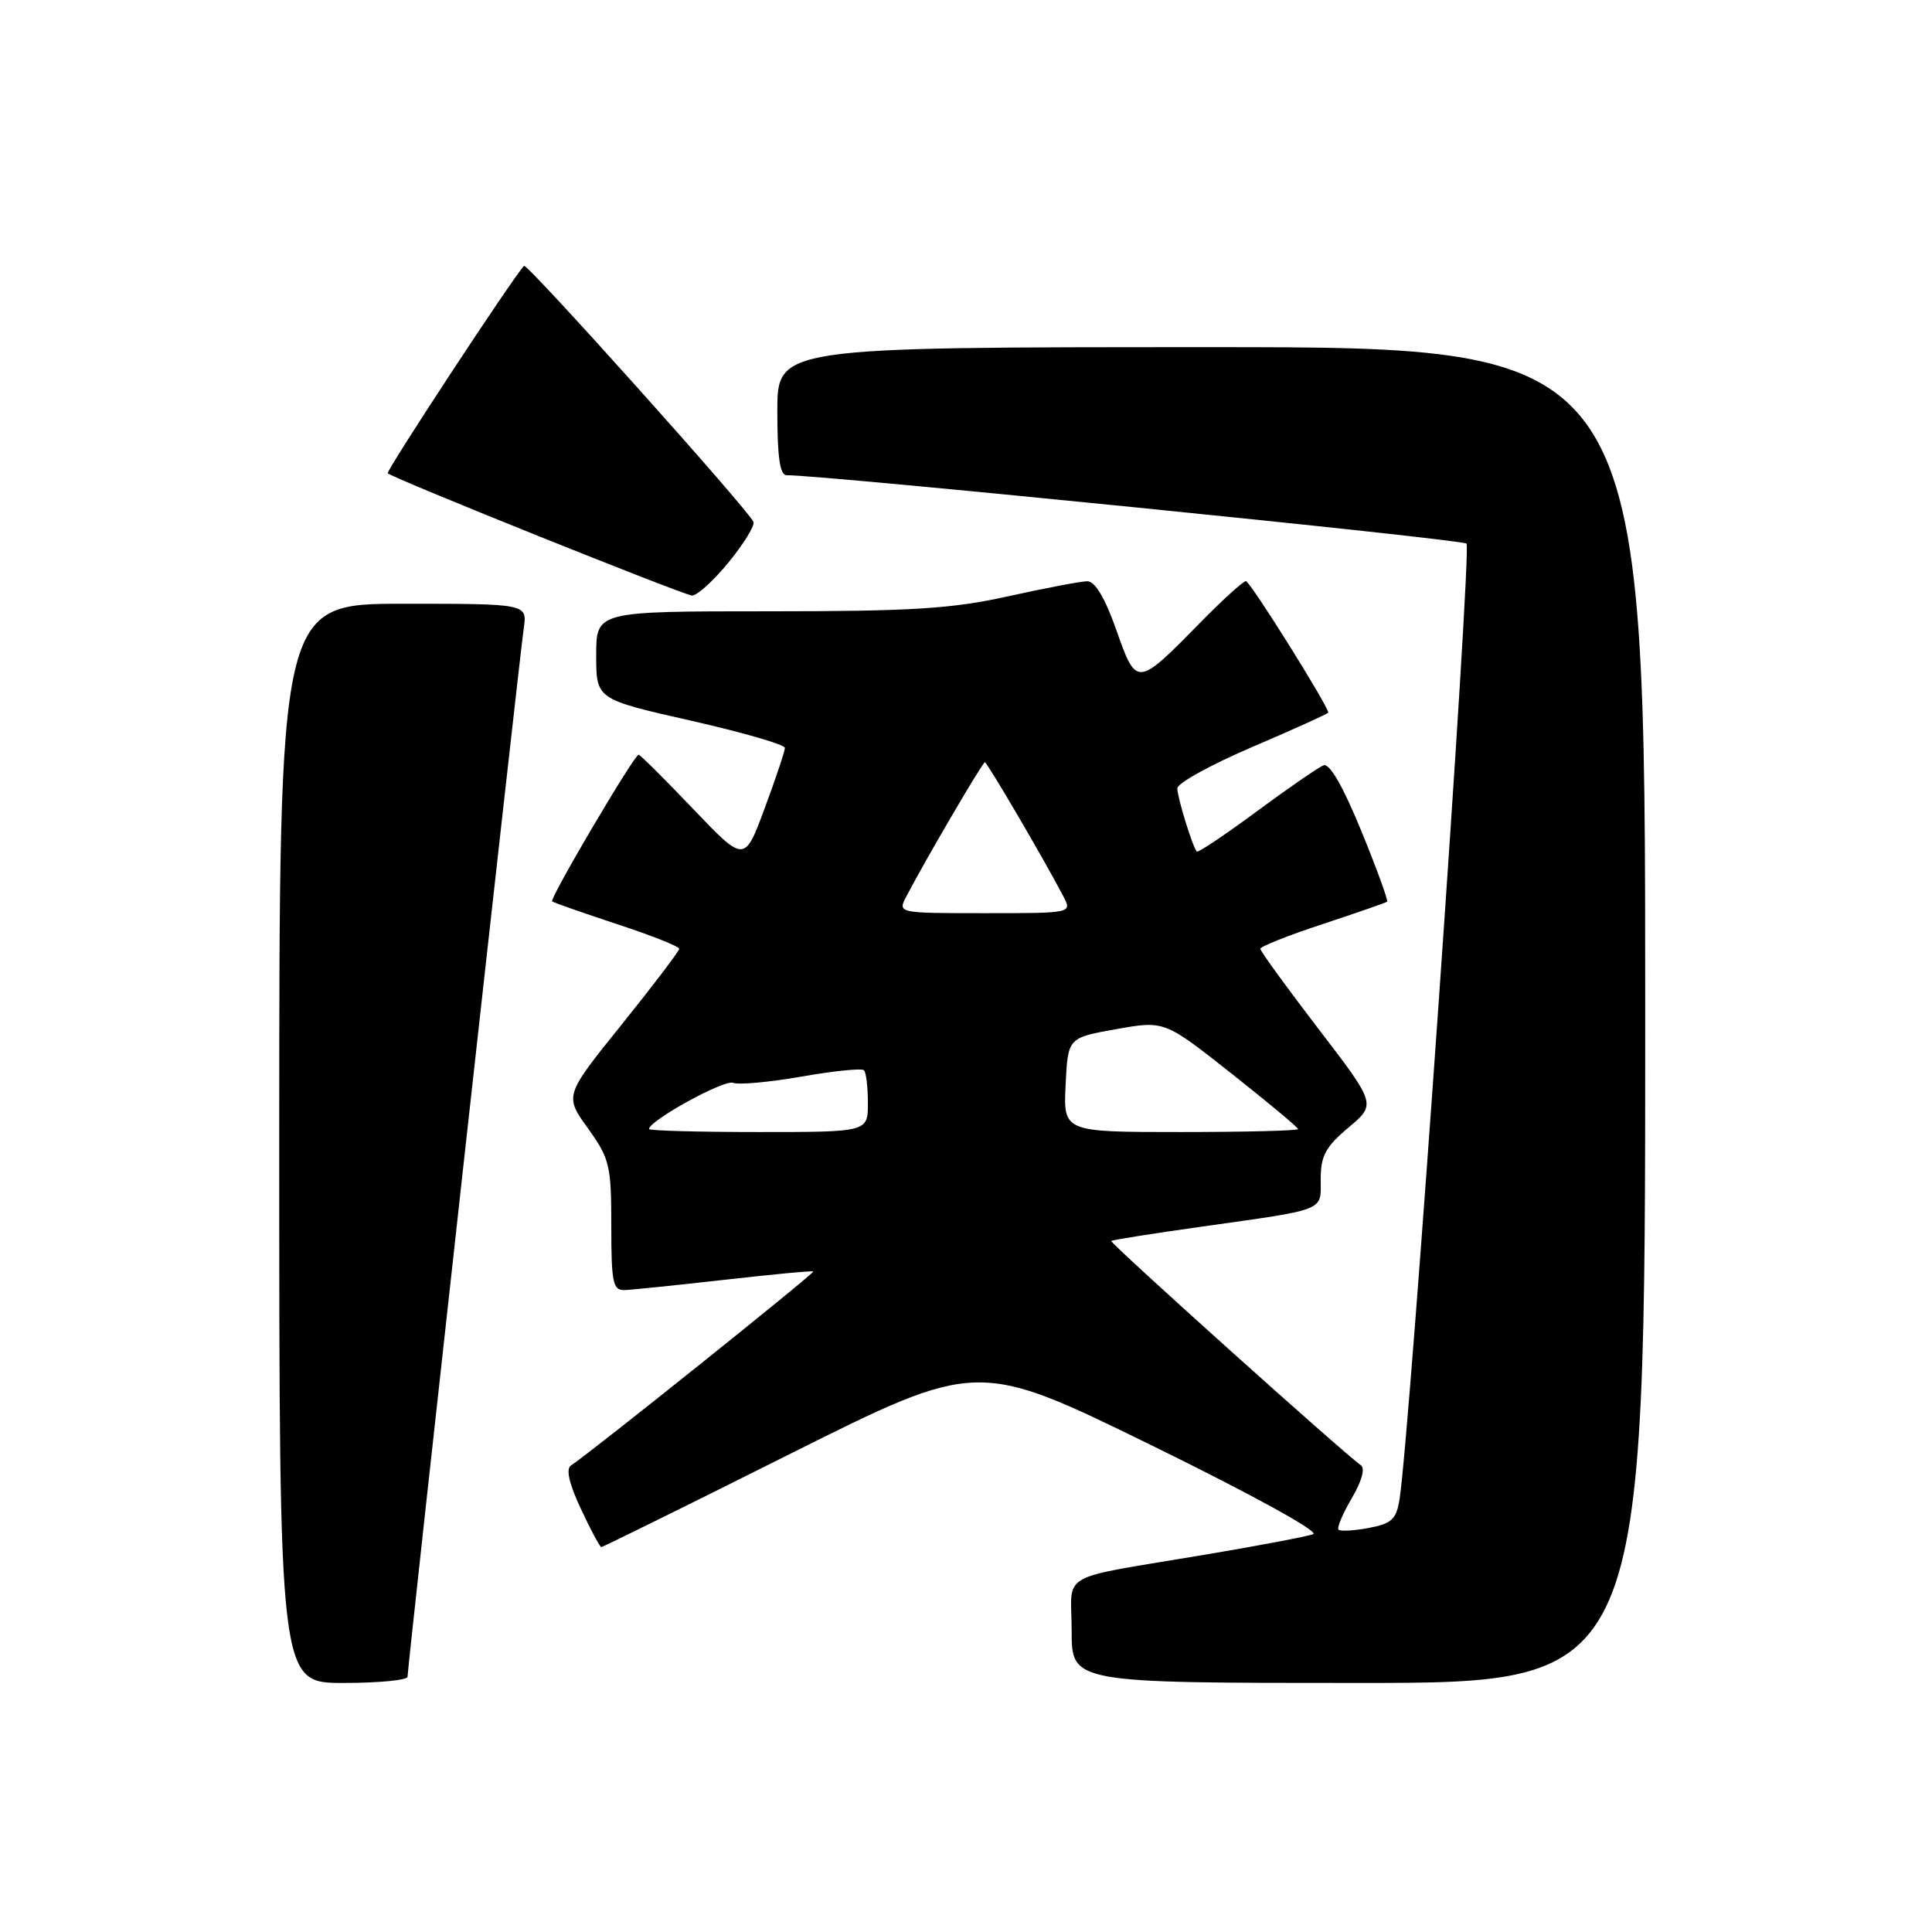 <?xml version="1.0" encoding="UTF-8" standalone="no"?>
<!DOCTYPE svg PUBLIC "-//W3C//DTD SVG 1.1//EN" "http://www.w3.org/Graphics/SVG/1.1/DTD/svg11.dtd" >
<svg xmlns="http://www.w3.org/2000/svg" xmlns:xlink="http://www.w3.org/1999/xlink" version="1.1" viewBox="0 0 256 256">
 <g >
 <path fill="currentColor"
d=" M 54.00 222.18 C 54.00 220.95 68.84 87.01 69.40 83.25 C 69.87 80.00 69.87 80.00 53.44 80.00 C 37.00 80.00 37.00 80.00 37.00 151.50 C 37.00 223.00 37.00 223.00 45.50 223.00 C 50.17 223.00 54.00 222.63 54.00 222.18 Z  M 218.00 134.50 C 218.00 46.00 218.00 46.00 160.50 46.00 C 103.00 46.00 103.00 46.00 103.00 54.50 C 103.00 60.65 103.35 62.99 104.25 62.97 C 108.54 62.89 193.65 71.44 194.32 72.03 C 195.04 72.65 186.80 190.18 185.45 198.64 C 185.02 201.32 184.42 201.89 181.37 202.46 C 179.41 202.83 177.60 202.93 177.36 202.69 C 177.12 202.45 177.91 200.58 179.11 198.53 C 180.44 196.28 180.92 194.55 180.32 194.15 C 178.35 192.84 146.99 164.67 147.24 164.43 C 147.38 164.30 152.68 163.46 159.00 162.57 C 175.95 160.18 175.00 160.55 175.00 156.23 C 175.00 153.16 175.65 151.95 178.68 149.41 C 182.36 146.32 182.36 146.32 174.68 136.30 C 170.46 130.79 167.00 126.03 167.00 125.72 C 167.00 125.42 170.71 123.94 175.25 122.45 C 179.79 120.95 183.64 119.61 183.80 119.48 C 183.97 119.34 182.43 115.11 180.37 110.08 C 177.96 104.20 176.18 101.10 175.38 101.41 C 174.70 101.67 170.70 104.43 166.49 107.54 C 162.29 110.64 158.73 113.03 158.58 112.84 C 157.99 112.12 156.00 105.64 156.00 104.46 C 156.00 103.78 160.50 101.30 166.00 98.95 C 171.50 96.60 176.00 94.56 176.00 94.42 C 176.00 93.55 165.63 77.00 165.09 77.00 C 164.73 77.00 161.97 79.51 158.97 82.57 C 150.65 91.05 150.59 91.06 147.92 83.48 C 146.41 79.21 145.10 77.01 144.07 77.02 C 143.20 77.03 138.47 77.93 133.55 79.02 C 126.08 80.67 120.84 81.00 101.80 81.00 C 79.00 81.00 79.00 81.00 79.00 86.83 C 79.00 92.65 79.00 92.65 91.50 95.48 C 98.38 97.04 104.00 98.66 104.00 99.10 C 104.00 99.53 102.80 103.13 101.32 107.11 C 98.65 114.32 98.65 114.32 91.82 107.16 C 88.06 103.22 84.82 100.00 84.62 100.00 C 84.04 100.00 72.77 119.11 73.16 119.44 C 73.35 119.60 77.21 120.95 81.75 122.45 C 86.29 123.94 90.00 125.41 90.00 125.72 C 90.00 126.02 86.58 130.53 82.40 135.73 C 74.79 145.18 74.79 145.18 77.90 149.50 C 80.79 153.54 81.00 154.40 81.00 162.41 C 81.00 169.95 81.21 170.99 82.75 170.94 C 83.71 170.91 89.67 170.29 96.00 169.58 C 102.33 168.86 107.62 168.36 107.76 168.48 C 108.00 168.67 78.08 192.63 75.66 194.18 C 74.96 194.64 75.40 196.58 76.97 199.93 C 78.27 202.72 79.49 205.00 79.68 205.00 C 79.86 205.00 91.16 199.43 104.77 192.61 C 129.53 180.23 129.53 180.23 152.52 191.48 C 165.89 198.03 174.87 202.97 174.00 203.29 C 173.18 203.59 166.88 204.79 160.00 205.95 C 139.70 209.37 142.00 208.08 142.00 216.08 C 142.00 223.00 142.00 223.00 180.00 223.00 C 218.00 223.00 218.00 223.00 218.00 134.50 Z  M 96.53 74.53 C 98.54 72.07 100.03 69.66 99.84 69.16 C 99.28 67.68 69.84 34.83 69.44 35.23 C 68.08 36.58 51.10 62.43 51.38 62.71 C 52.03 63.37 90.49 78.82 91.68 78.91 C 92.33 78.96 94.51 76.99 96.53 74.53 Z  M 86.00 149.60 C 86.00 148.50 95.93 143.03 97.12 143.48 C 97.88 143.77 101.98 143.39 106.23 142.65 C 110.48 141.90 114.20 141.53 114.48 141.81 C 114.77 142.10 115.00 144.06 115.00 146.17 C 115.00 150.00 115.00 150.00 100.50 150.00 C 92.53 150.00 86.00 149.82 86.00 149.60 Z  M 141.20 143.75 C 141.50 137.51 141.50 137.51 147.89 136.37 C 154.29 135.23 154.29 135.23 163.14 142.22 C 168.01 146.07 172.00 149.39 172.00 149.61 C 172.00 149.82 165.00 150.00 156.45 150.00 C 140.90 150.00 140.90 150.00 141.20 143.75 Z  M 120.11 118.75 C 122.70 113.80 130.20 101.00 130.50 101.00 C 130.80 101.00 138.30 113.80 140.89 118.75 C 142.07 121.00 142.07 121.00 130.50 121.00 C 118.93 121.00 118.93 121.00 120.11 118.75 Z "/>
</g>
</svg>